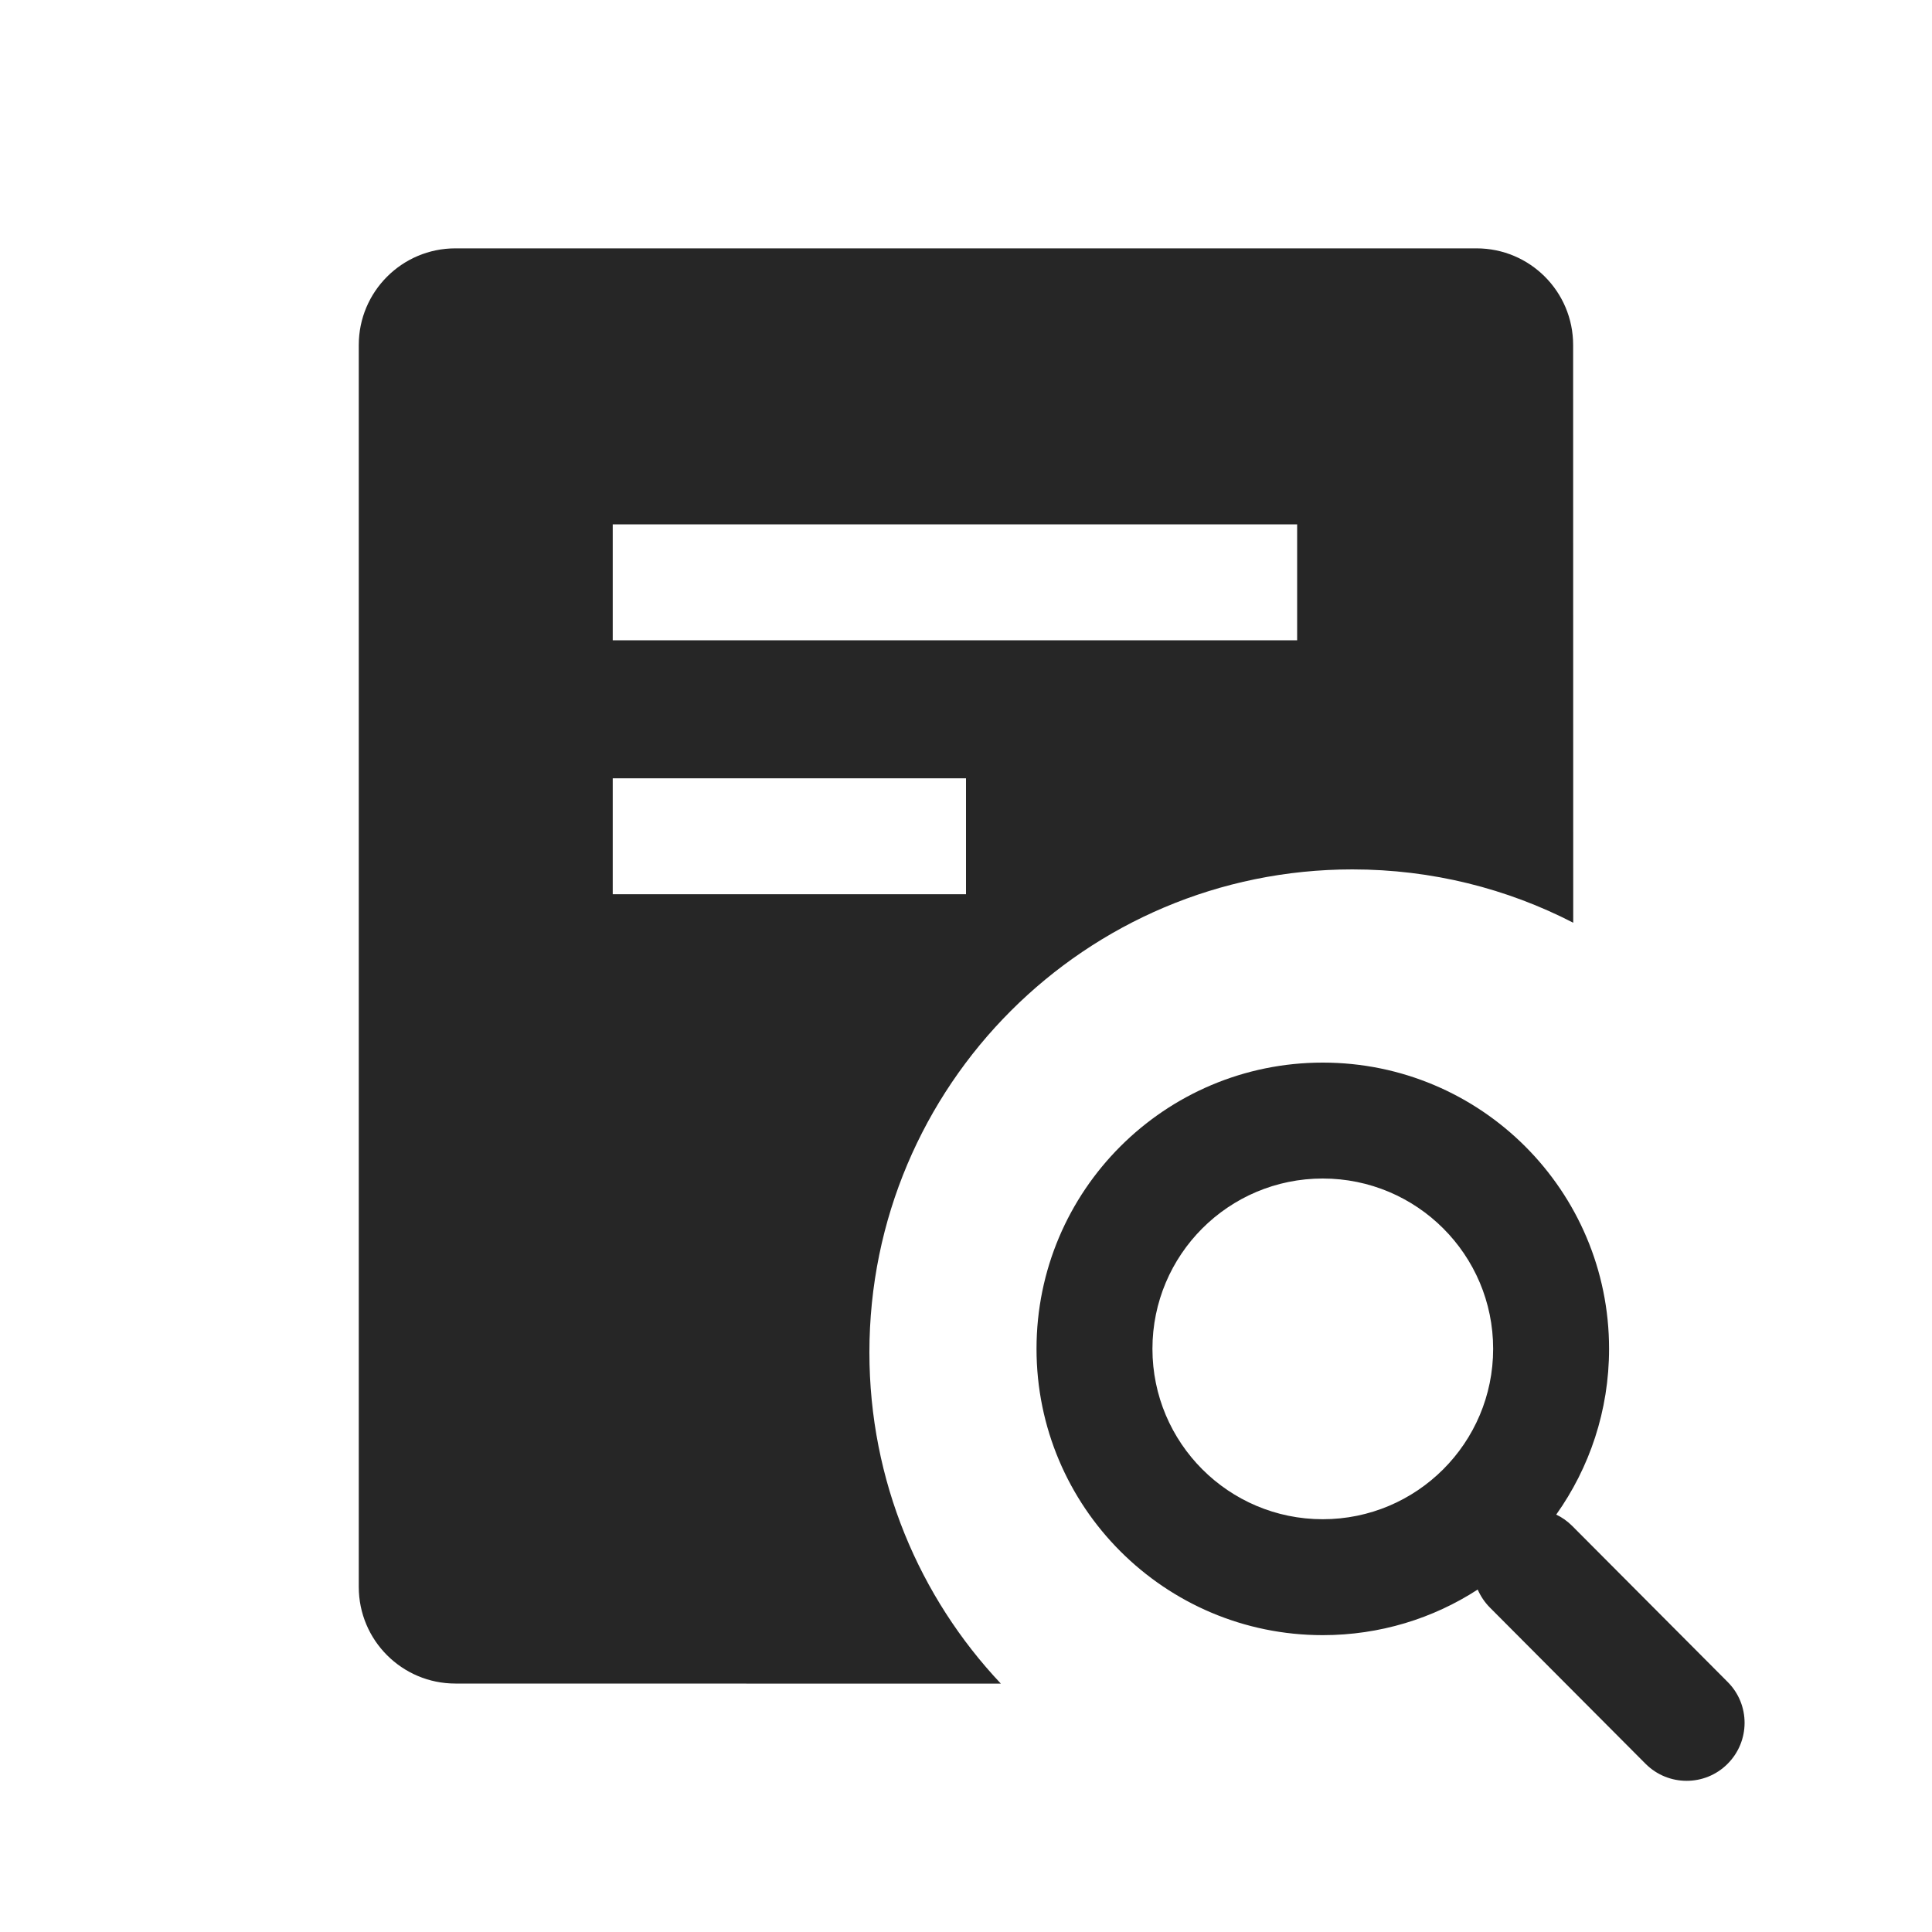 <?xml version="1.0" encoding="UTF-8"?>
<svg width="20px" height="20px" viewBox="0 0 20 20" version="1.1" xmlns="http://www.w3.org/2000/svg" xmlns:xlink="http://www.w3.org/1999/xlink">
    <title>view more results-filled</title>
    <g id="view-more-results-filled" stroke="none" stroke-width="1" fill="none" fill-rule="evenodd">
        <rect id="矩形备份" fill-opacity="0" fill="#CDCDCD" x="0" y="0" width="20" height="20"></rect>
        <g id="通过" transform="translate(2, 2)">
            <rect id="矩形" fill-opacity="0" fill="#FFFFFF" x="0" y="0" width="16" height="16"></rect>
            <g id="图标" transform="translate(1.714, 0.571)" fill="#262626">
                <path d="M9.979,8.429 C11.616,8.429 12.943,9.755 12.943,11.392 C12.943,12.032 12.74,12.624 12.396,13.108 C12.455,13.136 12.511,13.175 12.561,13.225 L14.171,14.841 C14.405,15.075 14.404,15.455 14.169,15.689 C13.935,15.923 13.555,15.922 13.321,15.688 L11.711,14.072 C11.655,14.016 11.613,13.952 11.583,13.884 C11.122,14.183 10.571,14.356 9.979,14.356 C8.343,14.356 7.016,13.029 7.016,11.392 C7.016,9.755 8.343,8.429 9.979,8.429 Z M11.571,0 C12.124,8.7960173e-16 12.571,0.448 12.571,1 L12.572,6.981 C11.887,6.628 11.11,6.429 10.286,6.429 C7.524,6.429 5.286,8.667 5.286,11.429 C5.286,12.756 5.803,13.963 6.647,14.858 L1,14.857 C0.448,14.857 2.02974496e-15,14.409 0,13.857 L0,1 C-6.76353751e-17,0.448 0.448,1.01453063e-16 1,0 L11.571,0 Z M9.979,9.629 C9.005,9.629 8.216,10.418 8.216,11.392 C8.216,12.366 9.005,13.156 9.979,13.156 C10.953,13.156 11.743,12.366 11.743,11.392 C11.743,10.418 10.953,9.629 9.979,9.629 Z M6.286,5.486 L2.629,5.486 L2.629,6.686 L6.286,6.686 L6.286,5.486 Z M9.714,2.857 L2.629,2.857 L2.629,4.057 L9.714,4.057 L9.714,2.857 Z" id="形状结合"></path>
            </g>
        </g>
    </g>
</svg>